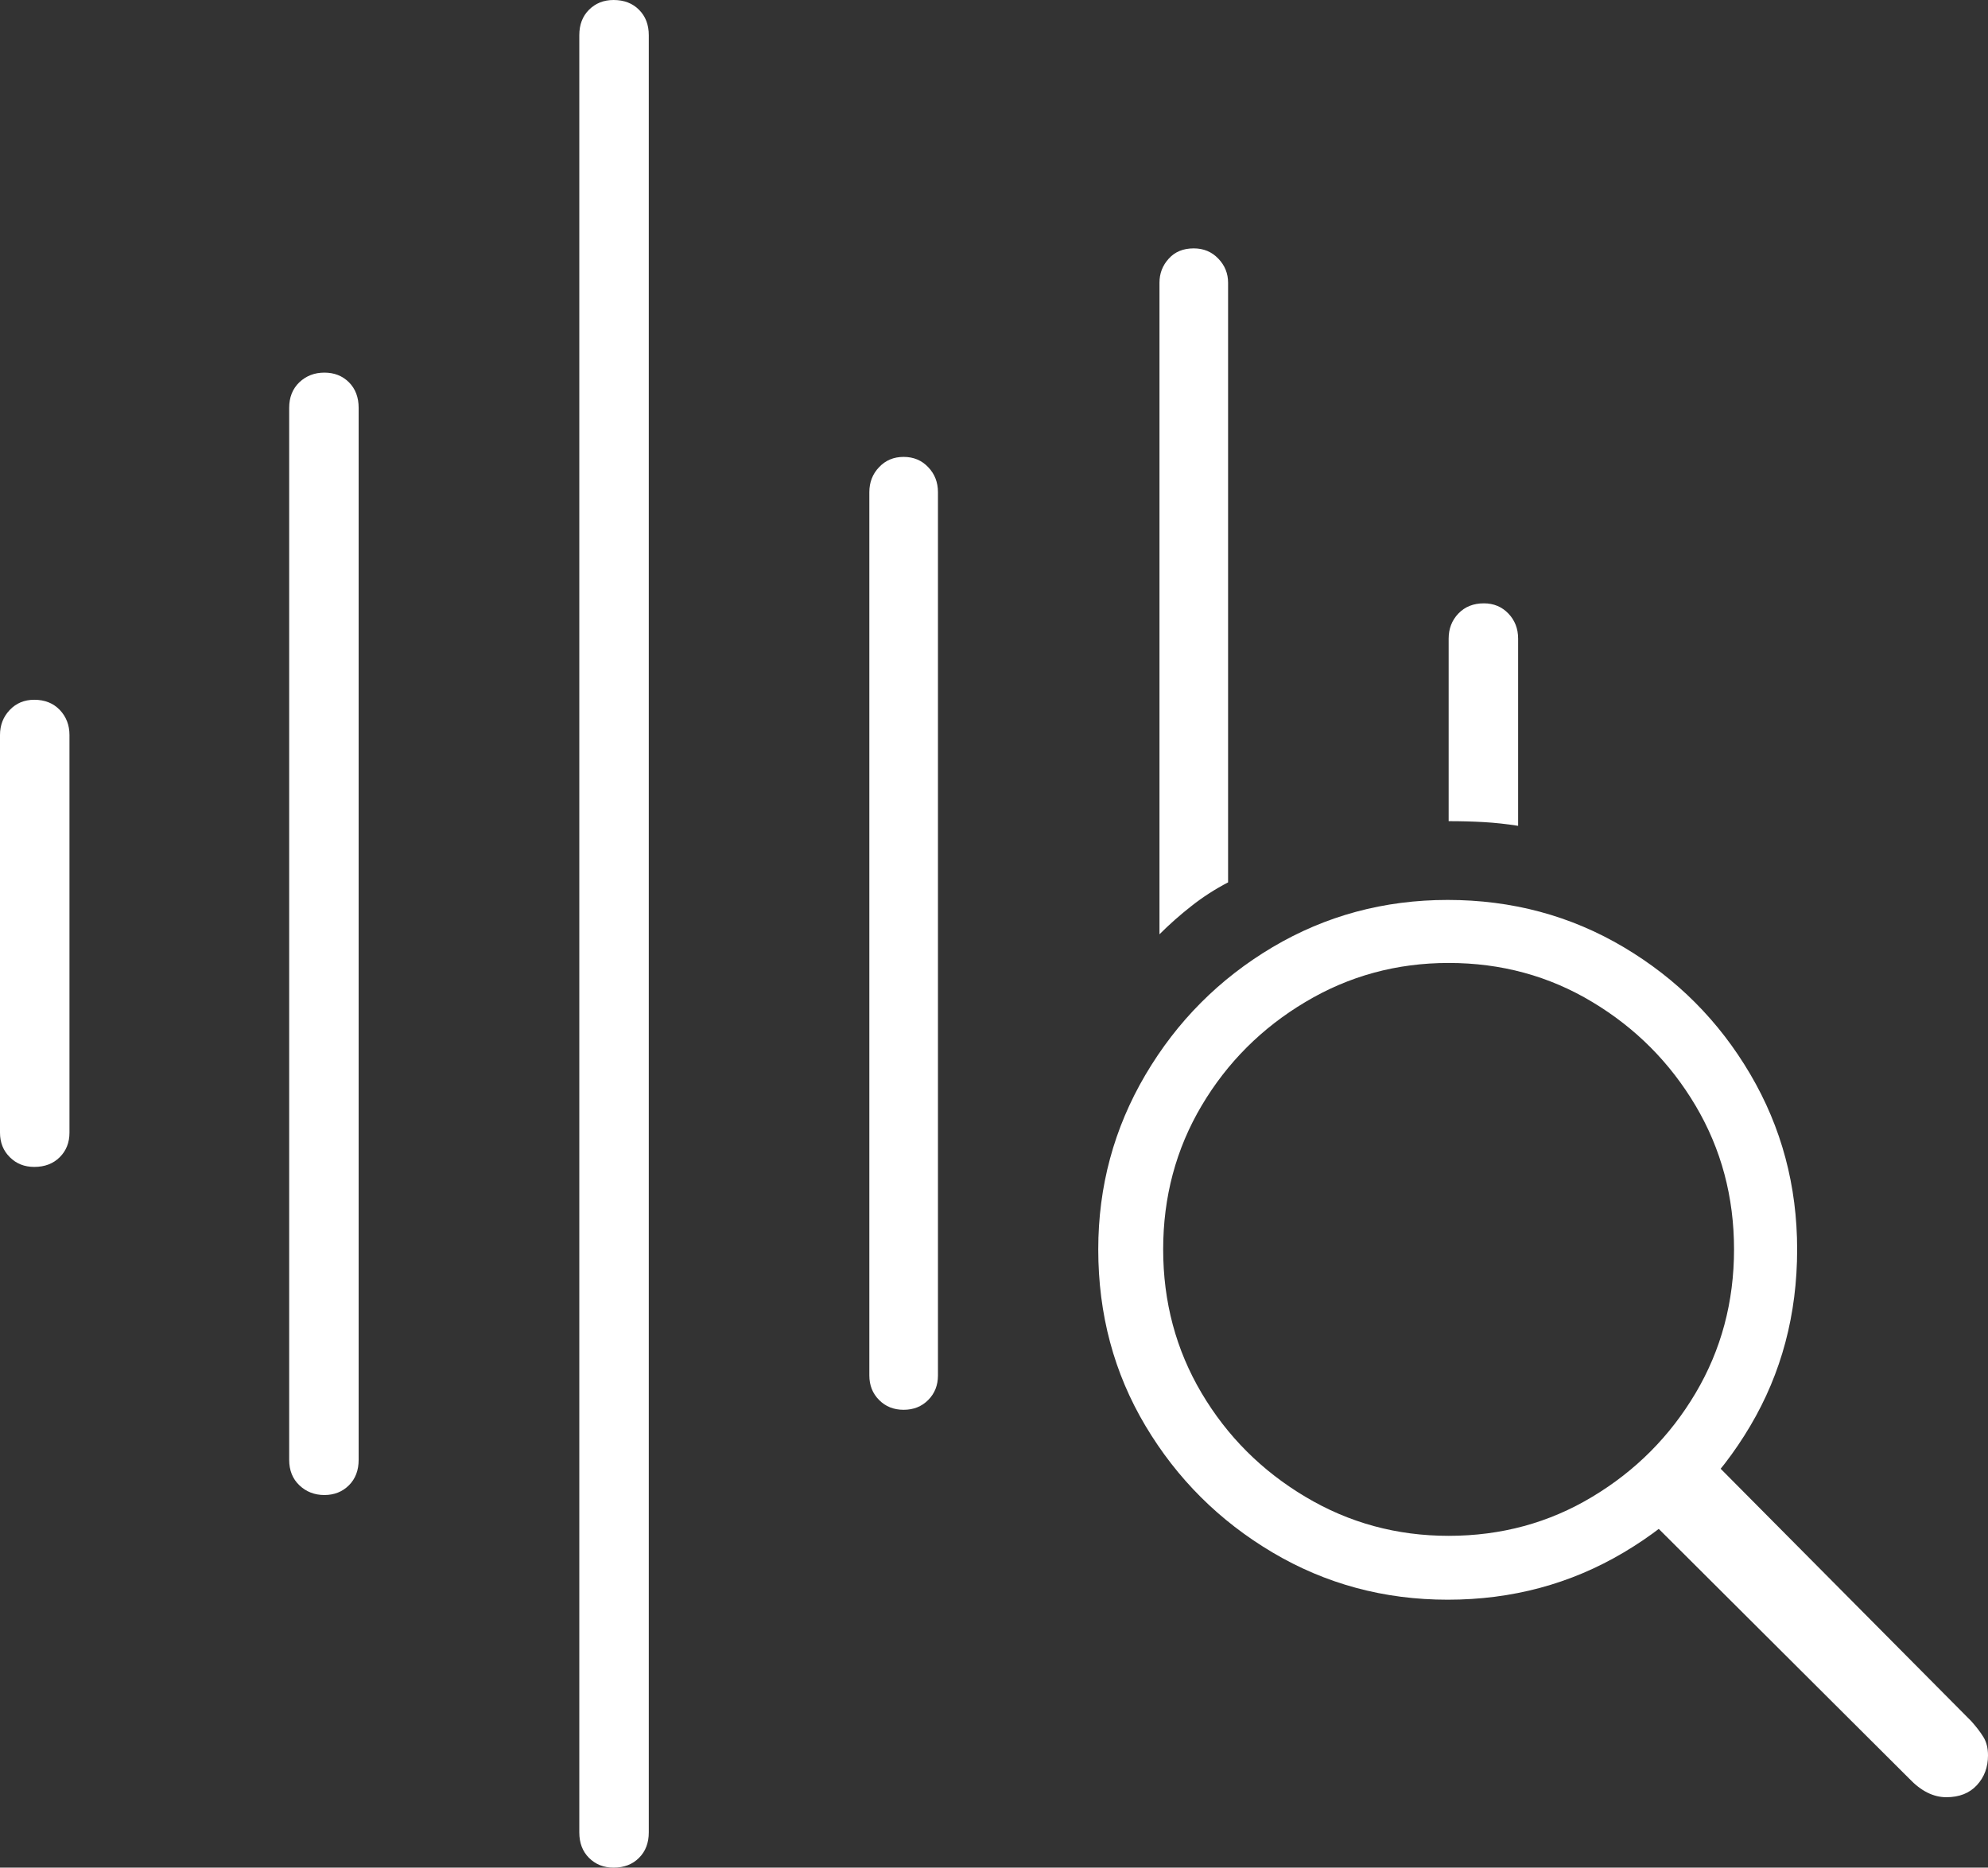 <?xml version="1.0" encoding="UTF-8"?>
<!--Generator: Apple Native CoreSVG 175-->
<!DOCTYPE svg
PUBLIC "-//W3C//DTD SVG 1.1//EN"
       "http://www.w3.org/Graphics/SVG/1.1/DTD/svg11.dtd">
<svg version="1.1" xmlns="http://www.w3.org/2000/svg" xmlns:xlink="http://www.w3.org/1999/xlink" width="20.947" height="19.678">
 <rect width="100%" height="100%" fill="#333333" stroke="none"/>
 <g>
  <rect height="19.678" opacity="0" width="20.947" x="0" y="0"/>
  <path d="M0.361 12.295Q0.527 12.295 0.63 12.192Q0.732 12.09 0.732 11.934L0.732 7.744Q0.732 7.588 0.63 7.48Q0.527 7.373 0.361 7.373Q0.205 7.373 0.103 7.48Q0 7.588 0 7.744L0 11.934Q0 12.09 0.103 12.192Q0.205 12.295 0.361 12.295ZM3.418 15.752Q3.574 15.752 3.677 15.649Q3.779 15.547 3.779 15.381L3.779 4.297Q3.779 4.131 3.677 4.028Q3.574 3.926 3.418 3.926Q3.262 3.926 3.154 4.028Q3.047 4.131 3.047 4.297L3.047 15.381Q3.047 15.547 3.154 15.649Q3.262 15.752 3.418 15.752ZM6.465 19.678Q6.631 19.678 6.733 19.575Q6.836 19.473 6.836 19.307L6.836 0.371Q6.836 0.205 6.733 0.103Q6.631 0 6.465 0Q6.309 0 6.206 0.103Q6.104 0.205 6.104 0.371L6.104 19.307Q6.104 19.473 6.206 19.575Q6.309 19.678 6.465 19.678ZM9.521 14.854Q9.678 14.854 9.78 14.751Q9.883 14.648 9.883 14.492L9.883 5.186Q9.883 5.029 9.78 4.922Q9.678 4.814 9.521 4.814Q9.365 4.814 9.263 4.922Q9.16 5.029 9.16 5.186L9.16 14.492Q9.16 14.648 9.263 14.751Q9.365 14.854 9.521 14.854ZM12.217 9.844Q12.373 9.688 12.554 9.546Q12.734 9.404 12.94 9.297L12.94 2.979Q12.94 2.832 12.837 2.725Q12.734 2.617 12.578 2.617Q12.412 2.617 12.315 2.725Q12.217 2.832 12.217 2.979ZM15.264 8.652Q15.459 8.652 15.635 8.662Q15.81 8.672 15.996 8.701L15.996 6.729Q15.996 6.572 15.894 6.465Q15.791 6.357 15.635 6.357Q15.469 6.357 15.366 6.465Q15.264 6.572 15.264 6.729ZM15.254 16.855Q16.27 16.855 17.109 16.357Q17.949 15.859 18.442 15.024Q18.936 14.19 18.936 13.164Q18.936 12.158 18.442 11.318Q17.949 10.479 17.109 9.98Q16.27 9.482 15.254 9.482Q14.248 9.482 13.408 9.98Q12.568 10.479 12.07 11.323Q11.572 12.168 11.572 13.164Q11.572 14.19 12.07 15.024Q12.568 15.859 13.408 16.357Q14.248 16.855 15.254 16.855ZM15.264 16.182Q14.443 16.182 13.755 15.771Q13.066 15.361 12.661 14.678Q12.256 13.994 12.256 13.164Q12.256 12.334 12.661 11.65Q13.066 10.967 13.755 10.557Q14.443 10.146 15.264 10.146Q16.094 10.146 16.777 10.557Q17.461 10.967 17.866 11.65Q18.271 12.334 18.271 13.164Q18.271 13.994 17.866 14.678Q17.461 15.361 16.777 15.771Q16.094 16.182 15.264 16.182ZM20.508 18.936Q20.713 18.936 20.83 18.809Q20.947 18.682 20.947 18.496Q20.947 18.379 20.898 18.301Q20.85 18.223 20.771 18.135L17.842 15.185L17.178 15.81L20.117 18.74Q20.303 18.936 20.508 18.936Z" fill="#ffffff"/>
 </g>
</svg>

